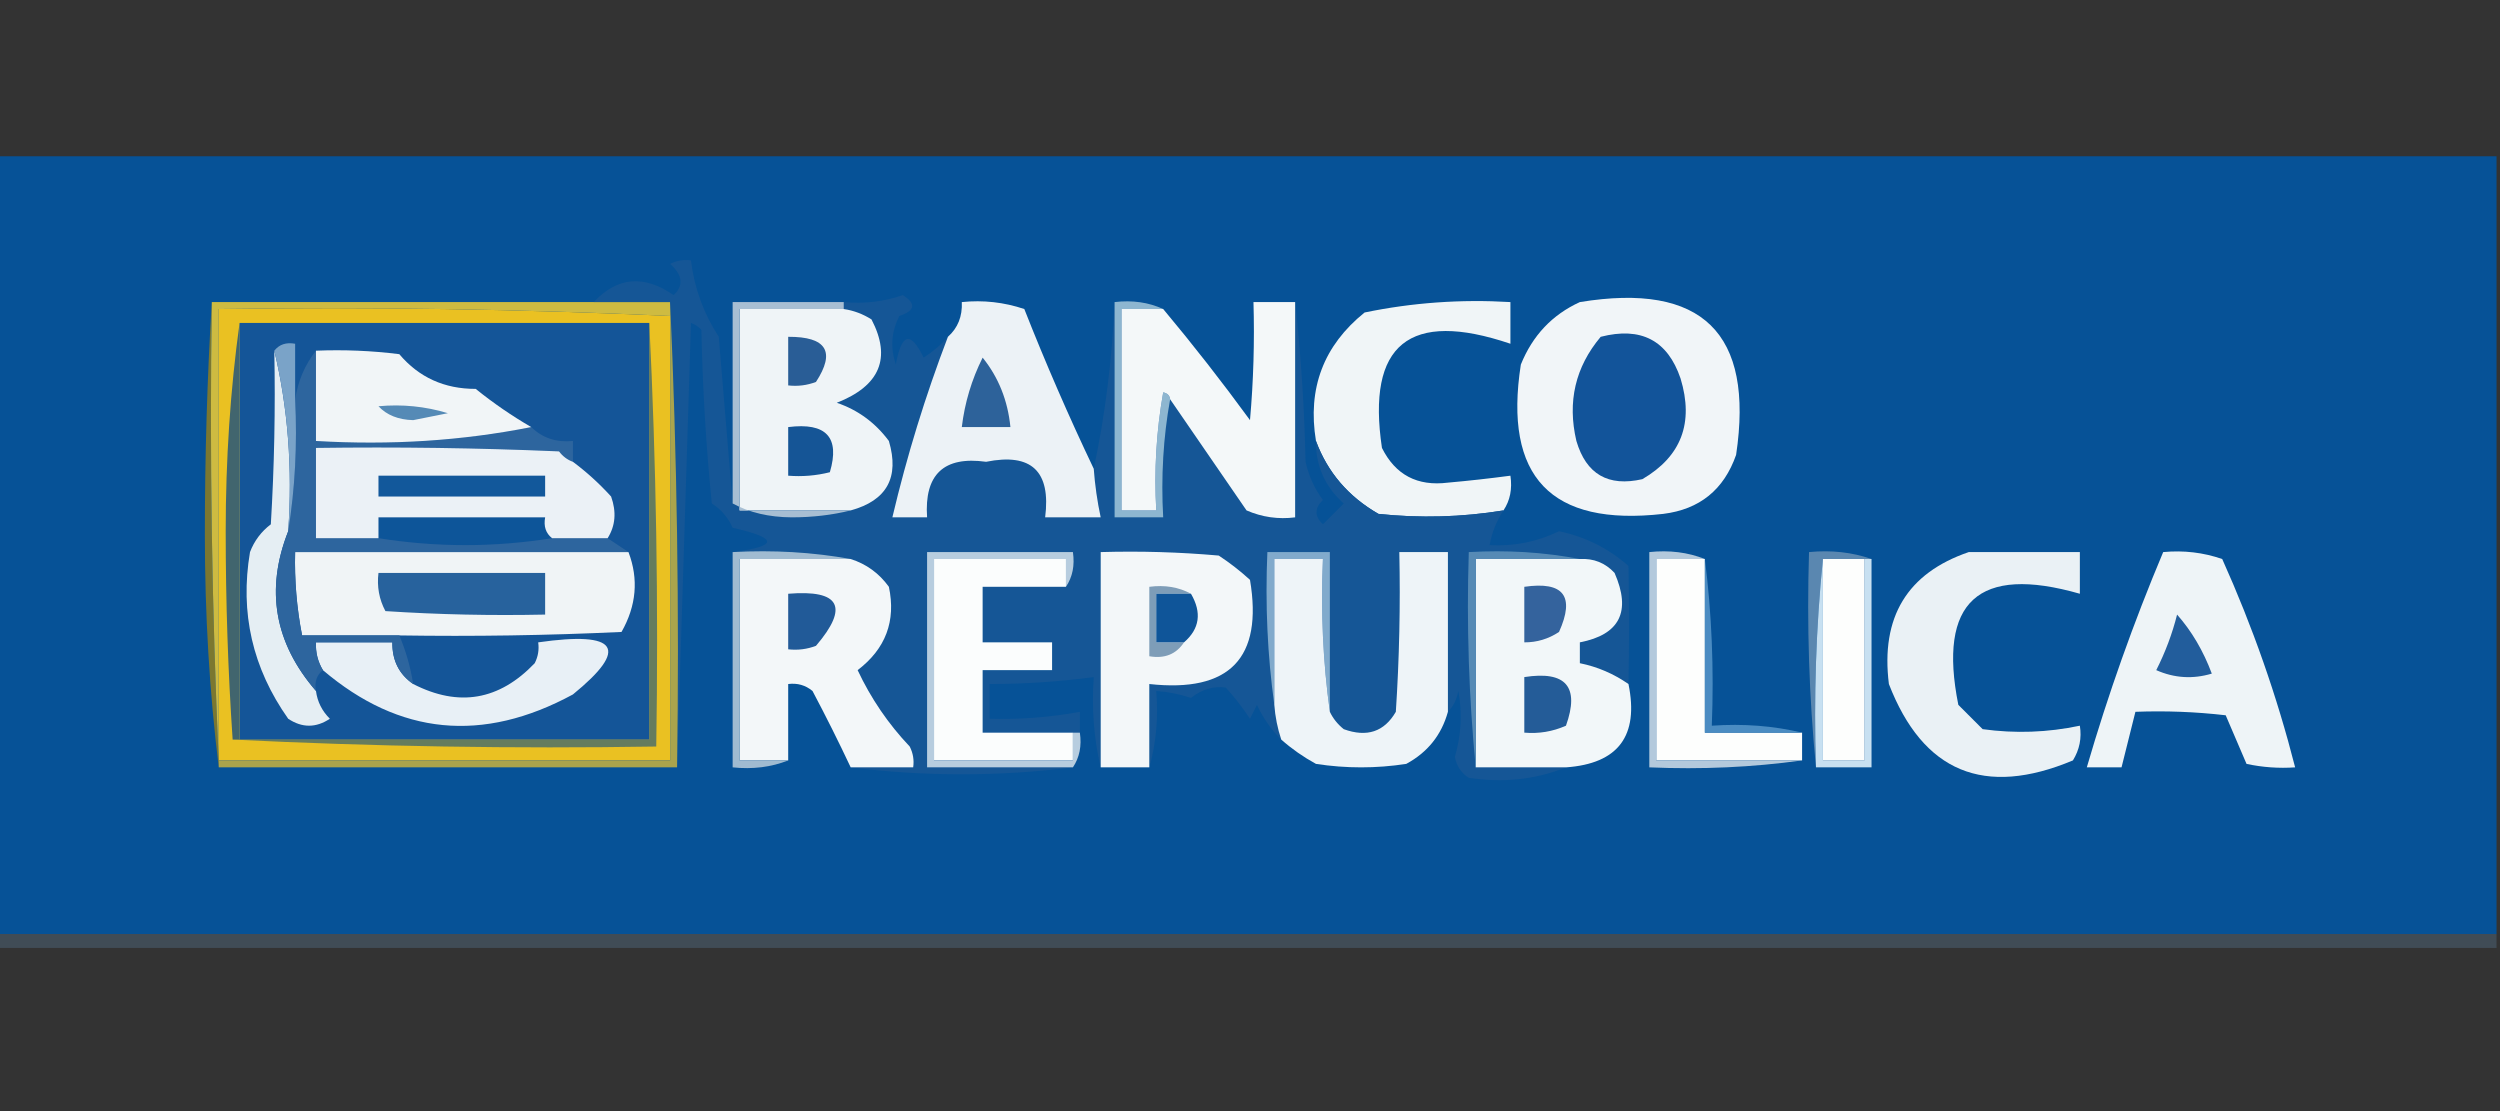<?xml version="1.0" encoding="UTF-8"?>
<!DOCTYPE svg PUBLIC "-//W3C//DTD SVG 1.1//EN" "http://www.w3.org/Graphics/SVG/1.1/DTD/svg11.dtd">
<svg xmlns="http://www.w3.org/2000/svg" version="1.1" width="360px" height="160px" style="shape-rendering:geometricPrecision; text-rendering:geometricPrecision; image-rendering:optimizeQuality; fill-rule:evenodd; clip-rule:evenodd" xmlns:xlink="http://www.w3.org/1999/xlink">
<rect width="100%" height="100%" fill="#333333" stroke="none"/>
<g><path style="opacity:0.986" fill="#065298" d="M -0.5,22.5 C 119.5,22.5 239.5,22.5 359.5,22.5C 359.5,59.833 359.5,97.167 359.5,134.5C 239.5,134.5 119.5,134.5 -0.5,134.5C -0.5,97.167 -0.5,59.833 -0.5,22.5 Z"/></g>
<g><path style="opacity:1" fill="#f0f5f7" d="M 216.5,73.5 C 210.528,74.474 204.528,74.641 198.5,74C 194.168,71.511 191.168,68.011 189.5,63.5C 188.252,55.934 190.586,49.768 196.5,45C 203.385,43.575 210.385,43.075 217.5,43.5C 217.5,45.5 217.5,47.5 217.5,49.5C 202.944,44.572 196.777,49.572 199,64.5C 200.937,68.386 204.103,70.053 208.5,69.5C 211.517,69.232 214.517,68.898 217.5,68.5C 217.784,70.415 217.451,72.081 216.5,73.5 Z"/></g>
<g><path style="opacity:1" fill="#7b7730" d="M 30.5,43.5 C 30.169,65.673 30.503,87.673 31.5,109.5C 31.5,109.833 31.5,110.167 31.5,110.5C 30.168,99.687 29.501,88.521 29.5,77C 29.5,65.662 29.834,54.495 30.5,43.5 Z"/></g>
<g><path style="opacity:1" fill="#cebb41" d="M 30.5,43.5 C 48.833,43.5 67.167,43.5 85.5,43.5C 89.167,43.5 92.833,43.5 96.5,43.5C 96.5,44.167 96.5,44.833 96.5,45.5C 74.909,44.512 53.242,44.178 31.5,44.5C 31.5,66.167 31.5,87.833 31.5,109.5C 30.503,87.673 30.169,65.673 30.5,43.5 Z"/></g>
<g><path style="opacity:1" fill="#f1f5f8" d="M 227.5,43.5 C 245.12,40.621 252.62,47.954 250,65.5C 248.247,70.518 244.747,73.352 239.5,74C 223.323,75.837 216.49,68.671 219,52.5C 220.688,48.315 223.521,45.315 227.5,43.5 Z"/></g>
<g><path style="opacity:1" fill="#12549a" d="M 230.5,48.5 C 236.302,47.006 240.136,49.006 242,54.5C 243.942,60.89 242.109,65.723 236.5,69C 231.579,70.124 228.412,68.291 227,63.5C 225.676,57.854 226.843,52.854 230.5,48.5 Z"/></g>
<g><path style="opacity:1" fill="#155696" d="M 105.5,72.5 C 107.915,73.814 110.748,74.481 114,74.5C 117.021,74.498 119.854,74.164 122.5,73.5C 127.713,72.077 129.546,68.743 128,63.5C 126.039,60.865 123.539,59.031 120.5,58C 126.722,55.554 128.389,51.554 125.5,46C 124.255,45.209 122.922,44.709 121.5,44.5C 121.5,44.167 121.5,43.833 121.5,43.5C 124.448,43.777 127.281,43.444 130,42.5C 131.967,43.731 131.801,44.731 129.5,45.5C 128.353,47.765 128.186,50.098 129,52.5C 129.81,47.954 131.143,47.62 133,51.5C 134.359,50.635 135.526,49.635 136.5,48.5C 133.255,56.99 130.588,65.656 128.5,74.5C 130.167,74.5 131.833,74.5 133.5,74.5C 133.082,68.318 135.915,65.651 142,66.5C 148.517,65.182 151.35,67.849 150.5,74.5C 153.167,74.5 155.833,74.5 158.5,74.5C 158.007,72.194 157.674,69.861 157.5,67.5C 159.154,59.719 160.154,51.719 160.5,43.5C 160.5,53.833 160.5,64.167 160.5,74.5C 162.833,74.5 165.167,74.5 167.5,74.5C 167.178,68.642 167.511,62.975 168.5,57.5C 172.141,62.815 175.808,68.149 179.5,73.5C 181.743,74.474 184.076,74.808 186.5,74.5C 186.5,64.167 186.5,53.833 186.5,43.5C 187.329,50.989 187.829,58.656 188,66.5C 188.45,68.519 189.283,70.352 190.5,72C 189.269,73.183 189.269,74.349 190.5,75.5C 191.5,74.5 192.5,73.5 193.5,72.5C 190.801,70.102 189.467,67.102 189.5,63.5C 191.168,68.011 194.168,71.511 198.5,74C 204.528,74.641 210.528,74.474 216.5,73.5C 215.498,75.011 214.831,76.678 214.5,78.5C 218.013,78.692 221.346,78.026 224.5,76.5C 228.287,77.293 231.62,78.96 234.5,81.5C 234.613,86.986 234.613,92.652 234.5,98.5C 232.355,97.011 230.022,96.011 227.5,95.5C 227.5,94.5 227.5,93.5 227.5,92.5C 233.259,91.387 234.926,88.053 232.5,82.5C 231.15,81.05 229.484,80.383 227.5,80.5C 222.36,79.512 217.026,79.179 211.5,79.5C 211.172,90.013 211.506,100.347 212.5,110.5C 216.833,110.5 221.167,110.5 225.5,110.5C 221.092,112.267 216.426,112.767 211.5,112C 210.422,111.326 209.755,110.326 209.5,109C 210.426,105.861 210.592,102.694 210,99.5C 209.768,100.737 209.268,101.737 208.5,102.5C 208.5,94.833 208.5,87.167 208.5,79.5C 206.167,79.5 203.833,79.5 201.5,79.5C 201.666,87.174 201.5,94.841 201,102.5C 199.334,105.379 196.834,106.212 193.5,105C 192.619,104.292 191.953,103.458 191.5,102.5C 191.5,94.833 191.5,87.167 191.5,79.5C 188.5,79.5 185.5,79.5 182.5,79.5C 182.175,87.019 182.508,94.352 183.5,101.5C 183.629,103.216 183.962,104.883 184.5,106.5C 183.069,105.097 181.902,103.431 181,101.5C 180.667,102.167 180.333,102.833 180,103.5C 178.954,101.91 177.787,100.41 176.5,99C 174.717,98.768 173.05,99.268 171.5,100.5C 169.865,99.954 168.199,99.62 166.5,99.5C 166.815,103.371 166.482,107.038 165.5,110.5C 165.5,106.5 165.5,102.5 165.5,98.5C 177.065,99.771 181.899,94.771 180,83.5C 178.59,82.213 177.09,81.046 175.5,80C 169.843,79.501 164.176,79.334 158.5,79.5C 158.5,89.833 158.5,100.167 158.5,110.5C 157.515,106.366 157.182,102.032 157.5,97.5C 152.527,98.164 147.527,98.497 142.5,98.5C 142.5,100.167 142.5,101.833 142.5,103.5C 146.881,103.628 151.215,103.295 155.5,102.5C 155.5,103.5 155.5,104.5 155.5,105.5C 155.167,105.5 154.833,105.5 154.5,105.5C 150.167,105.5 145.833,105.5 141.5,105.5C 141.5,102.5 141.5,99.5 141.5,96.5C 144.833,96.5 148.167,96.5 151.5,96.5C 151.5,95.167 151.5,93.833 151.5,92.5C 148.167,92.5 144.833,92.5 141.5,92.5C 141.5,89.833 141.5,87.167 141.5,84.5C 145.5,84.5 149.5,84.5 153.5,84.5C 154.451,83.081 154.784,81.415 154.5,79.5C 147.5,79.5 140.5,79.5 133.5,79.5C 133.5,89.833 133.5,100.167 133.5,110.5C 140.5,110.5 147.5,110.5 154.5,110.5C 143.833,111.833 133.167,111.833 122.5,110.5C 125.5,110.5 128.5,110.5 131.5,110.5C 131.649,109.448 131.483,108.448 131,107.5C 127.914,104.245 125.414,100.578 123.5,96.5C 127.541,93.424 129.041,89.424 128,84.5C 126.588,82.548 124.755,81.215 122.5,80.5C 117.025,79.511 111.358,79.178 105.5,79.5C 112.127,78.656 112.127,77.489 105.5,76C 104.845,74.513 103.845,73.347 102.5,72.5C 101.668,64.187 101.168,55.853 101,47.5C 100.586,47.043 100.086,46.709 99.5,46.5C 98.833,67.996 98.167,89.329 97.5,110.5C 97.831,87.994 97.497,65.66 96.5,43.5C 92.833,43.5 89.167,43.5 85.5,43.5C 88.893,39.867 92.726,39.533 97,42.5C 98.479,41.127 98.312,39.627 96.5,38C 97.448,37.517 98.448,37.35 99.5,37.5C 99.973,41.453 101.306,45.119 103.5,48.5C 104.167,56.657 104.833,64.657 105.5,72.5 Z"/></g>
<g><path style="opacity:1" fill="#8db6d0" d="M 160.5,43.5 C 163.059,43.198 165.393,43.532 167.5,44.5C 165.5,44.5 163.5,44.5 161.5,44.5C 161.5,54.167 161.5,63.833 161.5,73.5C 163.167,73.5 164.833,73.5 166.5,73.5C 166.171,67.794 166.505,62.128 167.5,56.5C 168.107,56.624 168.44,56.957 168.5,57.5C 167.511,62.975 167.178,68.642 167.5,74.5C 165.167,74.5 162.833,74.5 160.5,74.5C 160.5,64.167 160.5,53.833 160.5,43.5 Z"/></g>
<g><path style="opacity:1" fill="#eff4f7" d="M 121.5,44.5 C 122.922,44.709 124.255,45.209 125.5,46C 128.389,51.554 126.722,55.554 120.5,58C 123.539,59.031 126.039,60.865 128,63.5C 129.546,68.743 127.713,72.077 122.5,73.5C 117.167,73.5 111.833,73.5 106.5,73.5C 106.5,63.833 106.5,54.167 106.5,44.5C 111.5,44.5 116.5,44.5 121.5,44.5 Z"/></g>
<g><path style="opacity:1" fill="#155596" d="M 113.5,61.5 C 118.983,60.807 120.983,62.974 119.5,68C 117.527,68.496 115.527,68.662 113.5,68.5C 113.5,66.167 113.5,63.833 113.5,61.5 Z"/></g>
<g><path style="opacity:1" fill="#295d96" d="M 113.5,48.5 C 119.016,48.473 120.349,50.64 117.5,55C 116.207,55.49 114.873,55.657 113.5,55.5C 113.5,53.167 113.5,50.833 113.5,48.5 Z"/></g>
<g><path style="opacity:1" fill="#a7bed3" d="M 121.5,43.5 C 121.5,43.833 121.5,44.167 121.5,44.5C 116.5,44.5 111.5,44.5 106.5,44.5C 106.5,54.167 106.5,63.833 106.5,73.5C 111.833,73.5 117.167,73.5 122.5,73.5C 119.854,74.164 117.021,74.498 114,74.5C 110.748,74.481 107.915,73.814 105.5,72.5C 105.5,62.833 105.5,53.167 105.5,43.5C 110.833,43.5 116.167,43.5 121.5,43.5 Z"/></g>
<g><path style="opacity:1" fill="#f4f8f9" d="M 186.5,43.5 C 186.5,53.833 186.5,64.167 186.5,74.5C 184.076,74.808 181.743,74.474 179.5,73.5C 175.808,68.149 172.141,62.815 168.5,57.5C 168.44,56.957 168.107,56.624 167.5,56.5C 166.505,62.128 166.171,67.794 166.5,73.5C 164.833,73.5 163.167,73.5 161.5,73.5C 161.5,63.833 161.5,54.167 161.5,44.5C 163.5,44.5 165.5,44.5 167.5,44.5C 171.803,49.647 175.97,54.98 180,60.5C 180.499,54.843 180.666,49.176 180.5,43.5C 182.5,43.5 184.5,43.5 186.5,43.5 Z"/></g>
<g><path style="opacity:1" fill="#ecf2f6" d="M 157.5,67.5 C 157.674,69.861 158.007,72.194 158.5,74.5C 155.833,74.5 153.167,74.5 150.5,74.5C 151.35,67.849 148.517,65.182 142,66.5C 135.915,65.651 133.082,68.318 133.5,74.5C 131.833,74.5 130.167,74.5 128.5,74.5C 130.588,65.656 133.255,56.99 136.5,48.5C 137.931,47.22 138.598,45.553 138.5,43.5C 141.572,43.183 144.572,43.516 147.5,44.5C 150.592,52.343 153.925,60.009 157.5,67.5 Z"/></g>
<g><path style="opacity:1" fill="#2d629a" d="M 141.5,51.5 C 143.785,54.335 145.118,57.668 145.5,61.5C 143.167,61.5 140.833,61.5 138.5,61.5C 138.92,57.992 139.92,54.659 141.5,51.5 Z"/></g>
<g><path style="opacity:1" fill="#eaf1f5" d="M 283.5,79.5 C 288.833,79.5 294.167,79.5 299.5,79.5C 299.5,81.5 299.5,83.5 299.5,85.5C 284.861,81.307 279.028,86.641 282,101.5C 283.167,102.667 284.333,103.833 285.5,105C 290.204,105.648 294.871,105.481 299.5,104.5C 299.785,106.288 299.452,107.955 298.5,109.5C 285.74,114.847 276.907,111.18 272,98.5C 270.799,88.873 274.632,82.539 283.5,79.5 Z"/></g>
<g><path style="opacity:1" fill="#f3f7f9" d="M 122.5,80.5 C 124.755,81.215 126.588,82.548 128,84.5C 129.041,89.424 127.541,93.424 123.5,96.5C 125.414,100.578 127.914,104.245 131,107.5C 131.483,108.448 131.649,109.448 131.5,110.5C 128.5,110.5 125.5,110.5 122.5,110.5C 120.767,106.814 118.934,103.148 117,99.5C 115.989,98.663 114.822,98.33 113.5,98.5C 113.5,102.167 113.5,105.833 113.5,109.5C 111.167,109.5 108.833,109.5 106.5,109.5C 106.5,99.833 106.5,90.167 106.5,80.5C 111.833,80.5 117.167,80.5 122.5,80.5 Z"/></g>
<g><path style="opacity:1" fill="#fbfdfd" d="M 153.5,84.5 C 149.5,84.5 145.5,84.5 141.5,84.5C 141.5,87.167 141.5,89.833 141.5,92.5C 144.833,92.5 148.167,92.5 151.5,92.5C 151.5,93.833 151.5,95.167 151.5,96.5C 148.167,96.5 144.833,96.5 141.5,96.5C 141.5,99.5 141.5,102.5 141.5,105.5C 145.833,105.5 150.167,105.5 154.5,105.5C 154.5,106.833 154.5,108.167 154.5,109.5C 147.833,109.5 141.167,109.5 134.5,109.5C 134.5,99.833 134.5,90.167 134.5,80.5C 140.833,80.5 147.167,80.5 153.5,80.5C 153.5,81.833 153.5,83.167 153.5,84.5 Z"/></g>
<g><path style="opacity:1" fill="#f3f7f9" d="M 165.5,110.5 C 163.167,110.5 160.833,110.5 158.5,110.5C 158.5,100.167 158.5,89.833 158.5,79.5C 164.176,79.334 169.843,79.501 175.5,80C 177.09,81.046 178.59,82.213 180,83.5C 181.899,94.771 177.065,99.771 165.5,98.5C 165.5,102.5 165.5,106.5 165.5,110.5 Z"/></g>
<g><path style="opacity:1" fill="#f2f7f9" d="M 227.5,80.5 C 229.484,80.383 231.15,81.05 232.5,82.5C 234.926,88.053 233.259,91.387 227.5,92.5C 227.5,93.5 227.5,94.5 227.5,95.5C 230.022,96.011 232.355,97.011 234.5,98.5C 236.029,105.964 233.029,109.964 225.5,110.5C 221.167,110.5 216.833,110.5 212.5,110.5C 212.5,100.5 212.5,90.5 212.5,80.5C 217.5,80.5 222.5,80.5 227.5,80.5 Z"/></g>
<g><path style="opacity:1" fill="#eef4f7" d="M 311.5,79.5 C 314.448,79.223 317.281,79.556 320,80.5C 324.38,90.245 327.88,100.245 330.5,110.5C 328.143,110.663 325.81,110.497 323.5,110C 322.5,107.667 321.5,105.333 320.5,103C 316.179,102.501 311.846,102.334 307.5,102.5C 306.833,105.167 306.167,107.833 305.5,110.5C 303.833,110.5 302.167,110.5 300.5,110.5C 303.558,99.996 307.225,89.662 311.5,79.5 Z"/></g>
<g><path style="opacity:1" fill="#fdfefd" d="M 245.5,80.5 C 245.5,88.833 245.5,97.167 245.5,105.5C 250.167,105.5 254.833,105.5 259.5,105.5C 259.5,106.833 259.5,108.167 259.5,109.5C 252.5,109.5 245.5,109.5 238.5,109.5C 238.5,99.833 238.5,90.167 238.5,80.5C 240.833,80.5 243.167,80.5 245.5,80.5 Z"/></g>
<g><path style="opacity:1" fill="#4b8cc2" d="M 245.5,80.5 C 246.492,88.316 246.826,96.316 246.5,104.5C 251.032,104.182 255.366,104.515 259.5,105.5C 254.833,105.5 250.167,105.5 245.5,105.5C 245.5,97.167 245.5,88.833 245.5,80.5 Z"/></g>
<g><path style="opacity:1" fill="#a0bbd1" d="M 105.5,79.5 C 111.358,79.178 117.025,79.511 122.5,80.5C 117.167,80.5 111.833,80.5 106.5,80.5C 106.5,90.167 106.5,99.833 106.5,109.5C 108.833,109.5 111.167,109.5 113.5,109.5C 111.052,110.473 108.385,110.806 105.5,110.5C 105.5,100.167 105.5,89.833 105.5,79.5 Z"/></g>
<g><path style="opacity:1" fill="#81aacc" d="M 191.5,102.5 C 190.508,95.352 190.175,88.019 190.5,80.5C 188.167,80.5 185.833,80.5 183.5,80.5C 183.5,87.5 183.5,94.5 183.5,101.5C 182.508,94.352 182.175,87.019 182.5,79.5C 185.5,79.5 188.5,79.5 191.5,79.5C 191.5,87.167 191.5,94.833 191.5,102.5 Z"/></g>
<g><path style="opacity:1" fill="#5a87b0" d="M 269.5,80.5 C 269.167,80.5 268.833,80.5 268.5,80.5C 266.5,80.5 264.5,80.5 262.5,80.5C 261.506,90.319 261.173,100.319 261.5,110.5C 260.506,100.347 260.172,90.013 260.5,79.5C 263.713,79.19 266.713,79.523 269.5,80.5 Z"/></g>
<g><path style="opacity:1" fill="#c7e0f1" d="M 262.5,80.5 C 262.5,90.167 262.5,99.833 262.5,109.5C 264.5,109.5 266.5,109.5 268.5,109.5C 268.5,99.833 268.5,90.167 268.5,80.5C 268.833,80.5 269.167,80.5 269.5,80.5C 269.5,90.5 269.5,100.5 269.5,110.5C 266.833,110.5 264.167,110.5 261.5,110.5C 261.173,100.319 261.506,90.319 262.5,80.5 Z"/></g>
<g><path style="opacity:1" fill="#fdfefd" d="M 262.5,80.5 C 264.5,80.5 266.5,80.5 268.5,80.5C 268.5,90.167 268.5,99.833 268.5,109.5C 266.5,109.5 264.5,109.5 262.5,109.5C 262.5,99.833 262.5,90.167 262.5,80.5 Z"/></g>
<g><path style="opacity:1" fill="#215a98" d="M 113.5,85.5 C 120.964,84.89 122.297,87.39 117.5,93C 116.207,93.49 114.873,93.657 113.5,93.5C 113.5,90.833 113.5,88.167 113.5,85.5 Z"/></g>
<g><path style="opacity:1" fill="#7e9db8" d="M 171.5,85.5 C 169.833,85.5 168.167,85.5 166.5,85.5C 166.5,87.833 166.5,90.167 166.5,92.5C 167.833,92.5 169.167,92.5 170.5,92.5C 169.365,94.213 167.698,94.88 165.5,94.5C 165.5,91.167 165.5,87.833 165.5,84.5C 167.735,84.205 169.735,84.539 171.5,85.5 Z"/></g>
<g><path style="opacity:1" fill="#b7cddf" d="M 153.5,84.5 C 153.5,83.167 153.5,81.833 153.5,80.5C 147.167,80.5 140.833,80.5 134.5,80.5C 134.5,90.167 134.5,99.833 134.5,109.5C 141.167,109.5 147.833,109.5 154.5,109.5C 154.5,108.167 154.5,106.833 154.5,105.5C 154.833,105.5 155.167,105.5 155.5,105.5C 155.784,107.415 155.451,109.081 154.5,110.5C 147.5,110.5 140.5,110.5 133.5,110.5C 133.5,100.167 133.5,89.833 133.5,79.5C 140.5,79.5 147.5,79.5 154.5,79.5C 154.784,81.415 154.451,83.081 153.5,84.5 Z"/></g>
<g><path style="opacity:1" fill="#0f5599" d="M 171.5,85.5 C 173.086,88.216 172.753,90.55 170.5,92.5C 169.167,92.5 167.833,92.5 166.5,92.5C 166.5,90.167 166.5,87.833 166.5,85.5C 168.167,85.5 169.833,85.5 171.5,85.5 Z"/></g>
<g><path style="opacity:1" fill="#34639d" d="M 219.5,84.5 C 225.158,83.679 226.825,85.846 224.5,91C 222.975,92.009 221.308,92.509 219.5,92.5C 219.5,89.833 219.5,87.167 219.5,84.5 Z"/></g>
<g><path style="opacity:1" fill="#225d9c" d="M 313.5,88.5 C 315.609,90.889 317.276,93.723 318.5,97C 315.773,97.818 313.106,97.652 310.5,96.5C 311.809,93.917 312.809,91.25 313.5,88.5 Z"/></g>
<g><path style="opacity:1" fill="#568ab5" d="M 227.5,80.5 C 222.5,80.5 217.5,80.5 212.5,80.5C 212.5,90.5 212.5,100.5 212.5,110.5C 211.506,100.347 211.172,90.013 211.5,79.5C 217.026,79.179 222.36,79.512 227.5,80.5 Z"/></g>
<g><path style="opacity:1" fill="#245c98" d="M 219.5,97.5 C 225.501,96.561 227.501,98.895 225.5,104.5C 223.591,105.348 221.591,105.682 219.5,105.5C 219.5,102.833 219.5,100.167 219.5,97.5 Z"/></g>
<g><path style="opacity:1" fill="#eef4f8" d="M 208.5,102.5 C 207.577,105.838 205.577,108.338 202.5,110C 198.167,110.667 193.833,110.667 189.5,110C 187.677,109.003 186.01,107.836 184.5,106.5C 183.962,104.883 183.629,103.216 183.5,101.5C 183.5,94.5 183.5,87.5 183.5,80.5C 185.833,80.5 188.167,80.5 190.5,80.5C 190.175,88.019 190.508,95.352 191.5,102.5C 191.953,103.458 192.619,104.292 193.5,105C 196.834,106.212 199.334,105.379 201,102.5C 201.5,94.841 201.666,87.174 201.5,79.5C 203.833,79.5 206.167,79.5 208.5,79.5C 208.5,87.167 208.5,94.833 208.5,102.5 Z"/></g>
<g><path style="opacity:1" fill="#b3c9dc" d="M 245.5,80.5 C 243.167,80.5 240.833,80.5 238.5,80.5C 238.5,90.167 238.5,99.833 238.5,109.5C 245.5,109.5 252.5,109.5 259.5,109.5C 252.352,110.492 245.019,110.825 237.5,110.5C 237.5,100.167 237.5,89.833 237.5,79.5C 240.385,79.194 243.052,79.527 245.5,80.5 Z"/></g>
<g><path style="opacity:1" fill="#eac122" d="M 96.5,45.5 C 96.5,66.833 96.5,88.167 96.5,109.5C 74.833,109.5 53.167,109.5 31.5,109.5C 31.5,87.833 31.5,66.167 31.5,44.5C 53.242,44.178 74.909,44.512 96.5,45.5 Z"/></g>
<g><path style="opacity:1" fill="#657c5e" d="M 93.5,46.5 C 94.497,66.66 94.831,86.993 94.5,107.5C 73.993,107.83 53.66,107.497 33.5,106.5C 33.833,106.5 34.167,106.5 34.5,106.5C 54.167,106.5 73.833,106.5 93.5,106.5C 93.5,86.5 93.5,66.5 93.5,46.5 Z"/></g>
<g><path style="opacity:1" fill="#41656e" d="M 34.5,46.5 C 34.5,66.5 34.5,86.5 34.5,106.5C 34.167,106.5 33.833,106.5 33.5,106.5C 32.834,96.672 32.5,86.672 32.5,76.5C 32.501,66.144 33.168,56.144 34.5,46.5 Z"/></g>
<g><path style="opacity:1" fill="#145598" d="M 34.5,46.5 C 54.167,46.5 73.833,46.5 93.5,46.5C 93.5,66.5 93.5,86.5 93.5,106.5C 73.833,106.5 54.167,106.5 34.5,106.5C 34.5,86.5 34.5,66.5 34.5,46.5 Z"/></g>
<g><path style="opacity:1" fill="#e8f0f6" d="M 59.5,98.5 C 66.051,101.86 71.884,100.86 77,95.5C 77.483,94.552 77.65,93.552 77.5,92.5C 89.004,90.848 90.671,93.348 82.5,100C 69.522,107.043 57.522,105.877 46.5,96.5C 45.766,95.292 45.433,93.959 45.5,92.5C 49.167,92.5 52.833,92.5 56.5,92.5C 56.461,95.089 57.461,97.089 59.5,98.5 Z"/></g>
<g><path style="opacity:1" fill="#e5eef3" d="M 39.5,50.5 C 41.47,58.769 42.136,67.436 41.5,76.5C 38.184,84.911 39.517,92.578 45.5,99.5C 45.703,101.044 46.37,102.378 47.5,103.5C 45.5,104.833 43.5,104.833 41.5,103.5C 36.358,96.23 34.525,88.23 36,79.5C 36.615,77.884 37.615,76.55 39,75.5C 39.5,67.173 39.666,58.84 39.5,50.5 Z"/></g>
<g><path style="opacity:1" fill="#f0f4f6" d="M 90.5,79.5 C 91.979,83.382 91.645,87.216 89.5,91C 78.838,91.5 68.172,91.666 57.5,91.5C 52.833,91.5 48.167,91.5 43.5,91.5C 42.728,87.548 42.395,83.548 42.5,79.5C 58.5,79.5 74.5,79.5 90.5,79.5 Z"/></g>
<g><path style="opacity:1" fill="#27629d" d="M 54.5,82.5 C 62.5,82.5 70.5,82.5 78.5,82.5C 78.5,84.5 78.5,86.5 78.5,88.5C 70.826,88.666 63.159,88.5 55.5,88C 54.594,86.3 54.261,84.467 54.5,82.5 Z"/></g>
<g><path style="opacity:1" fill="#0d5599" d="M 79.5,77.5 C 71.167,78.833 62.833,78.833 54.5,77.5C 54.5,76.5 54.5,75.5 54.5,74.5C 62.5,74.5 70.5,74.5 78.5,74.5C 78.263,75.791 78.596,76.791 79.5,77.5 Z"/></g>
<g><path style="opacity:1" fill="#2d659e" d="M 45.5,50.5 C 45.5,54.833 45.5,59.167 45.5,63.5C 56.221,64.142 66.554,63.475 76.5,61.5C 78.114,63.075 80.114,63.741 82.5,63.5C 82.5,64.5 82.5,65.5 82.5,66.5C 81.711,66.217 81.044,65.717 80.5,65C 68.838,64.5 57.171,64.334 45.5,64.5C 45.5,68.833 45.5,73.167 45.5,77.5C 48.5,77.5 51.5,77.5 54.5,77.5C 62.833,78.833 71.167,78.833 79.5,77.5C 82.167,77.5 84.833,77.5 87.5,77.5C 88.5,78.167 89.5,78.833 90.5,79.5C 74.5,79.5 58.5,79.5 42.5,79.5C 42.395,83.548 42.728,87.548 43.5,91.5C 48.167,91.5 52.833,91.5 57.5,91.5C 58.449,93.737 59.116,96.071 59.5,98.5C 57.461,97.089 56.461,95.089 56.5,92.5C 52.833,92.5 49.167,92.5 45.5,92.5C 45.433,93.959 45.766,95.292 46.5,96.5C 45.596,97.209 45.263,98.209 45.5,99.5C 39.517,92.578 38.184,84.911 41.5,76.5C 42.49,70.355 42.824,64.022 42.5,57.5C 42.917,54.841 43.917,52.508 45.5,50.5 Z"/></g>
<g><path style="opacity:1" fill="#7aa3c8" d="M 39.5,50.5 C 40.209,49.596 41.209,49.263 42.5,49.5C 42.5,52.167 42.5,54.833 42.5,57.5C 42.824,64.022 42.49,70.355 41.5,76.5C 42.136,67.436 41.47,58.769 39.5,50.5 Z"/></g>
<g><path style="opacity:1" fill="#ebf1f6" d="M 82.5,66.5 C 84.463,67.96 86.296,69.627 88,71.5C 88.789,73.712 88.623,75.712 87.5,77.5C 84.833,77.5 82.167,77.5 79.5,77.5C 78.596,76.791 78.263,75.791 78.5,74.5C 70.5,74.5 62.5,74.5 54.5,74.5C 54.5,75.5 54.5,76.5 54.5,77.5C 51.5,77.5 48.5,77.5 45.5,77.5C 45.5,73.167 45.5,68.833 45.5,64.5C 57.171,64.334 68.838,64.5 80.5,65C 81.044,65.717 81.711,66.217 82.5,66.5 Z"/></g>
<g><path style="opacity:1" fill="#12589b" d="M 54.5,68.5 C 62.5,68.5 70.5,68.5 78.5,68.5C 78.5,69.5 78.5,70.5 78.5,71.5C 70.5,71.5 62.5,71.5 54.5,71.5C 54.5,70.5 54.5,69.5 54.5,68.5 Z"/></g>
<g><path style="opacity:1" fill="#f1f5f7" d="M 45.5,50.5 C 49.514,50.334 53.514,50.501 57.5,51C 60.32,54.341 63.987,56.007 68.5,56C 71.047,58.054 73.714,59.887 76.5,61.5C 66.554,63.475 56.221,64.142 45.5,63.5C 45.5,59.167 45.5,54.833 45.5,50.5 Z"/></g>
<g><path style="opacity:1" fill="#558ab6" d="M 54.5,58.5 C 57.898,58.18 61.232,58.513 64.5,59.5C 62.833,59.833 61.167,60.167 59.5,60.5C 57.36,60.444 55.694,59.777 54.5,58.5 Z"/></g>
<g><path style="opacity:1" fill="#aaa44c" d="M 96.5,43.5 C 97.497,65.66 97.831,87.994 97.5,110.5C 75.5,110.5 53.5,110.5 31.5,110.5C 31.5,110.167 31.5,109.833 31.5,109.5C 53.167,109.5 74.833,109.5 96.5,109.5C 96.5,88.167 96.5,66.833 96.5,45.5C 96.5,44.833 96.5,44.167 96.5,43.5 Z"/></g>
<g><path style="opacity:0.251" fill="#6a99c2" d="M -0.5,134.5 C 119.5,134.5 239.5,134.5 359.5,134.5C 359.5,135.167 359.5,135.833 359.5,136.5C 239.5,136.5 119.5,136.5 -0.5,136.5C -0.5,135.833 -0.5,135.167 -0.5,134.5 Z"/></g>
</svg>
